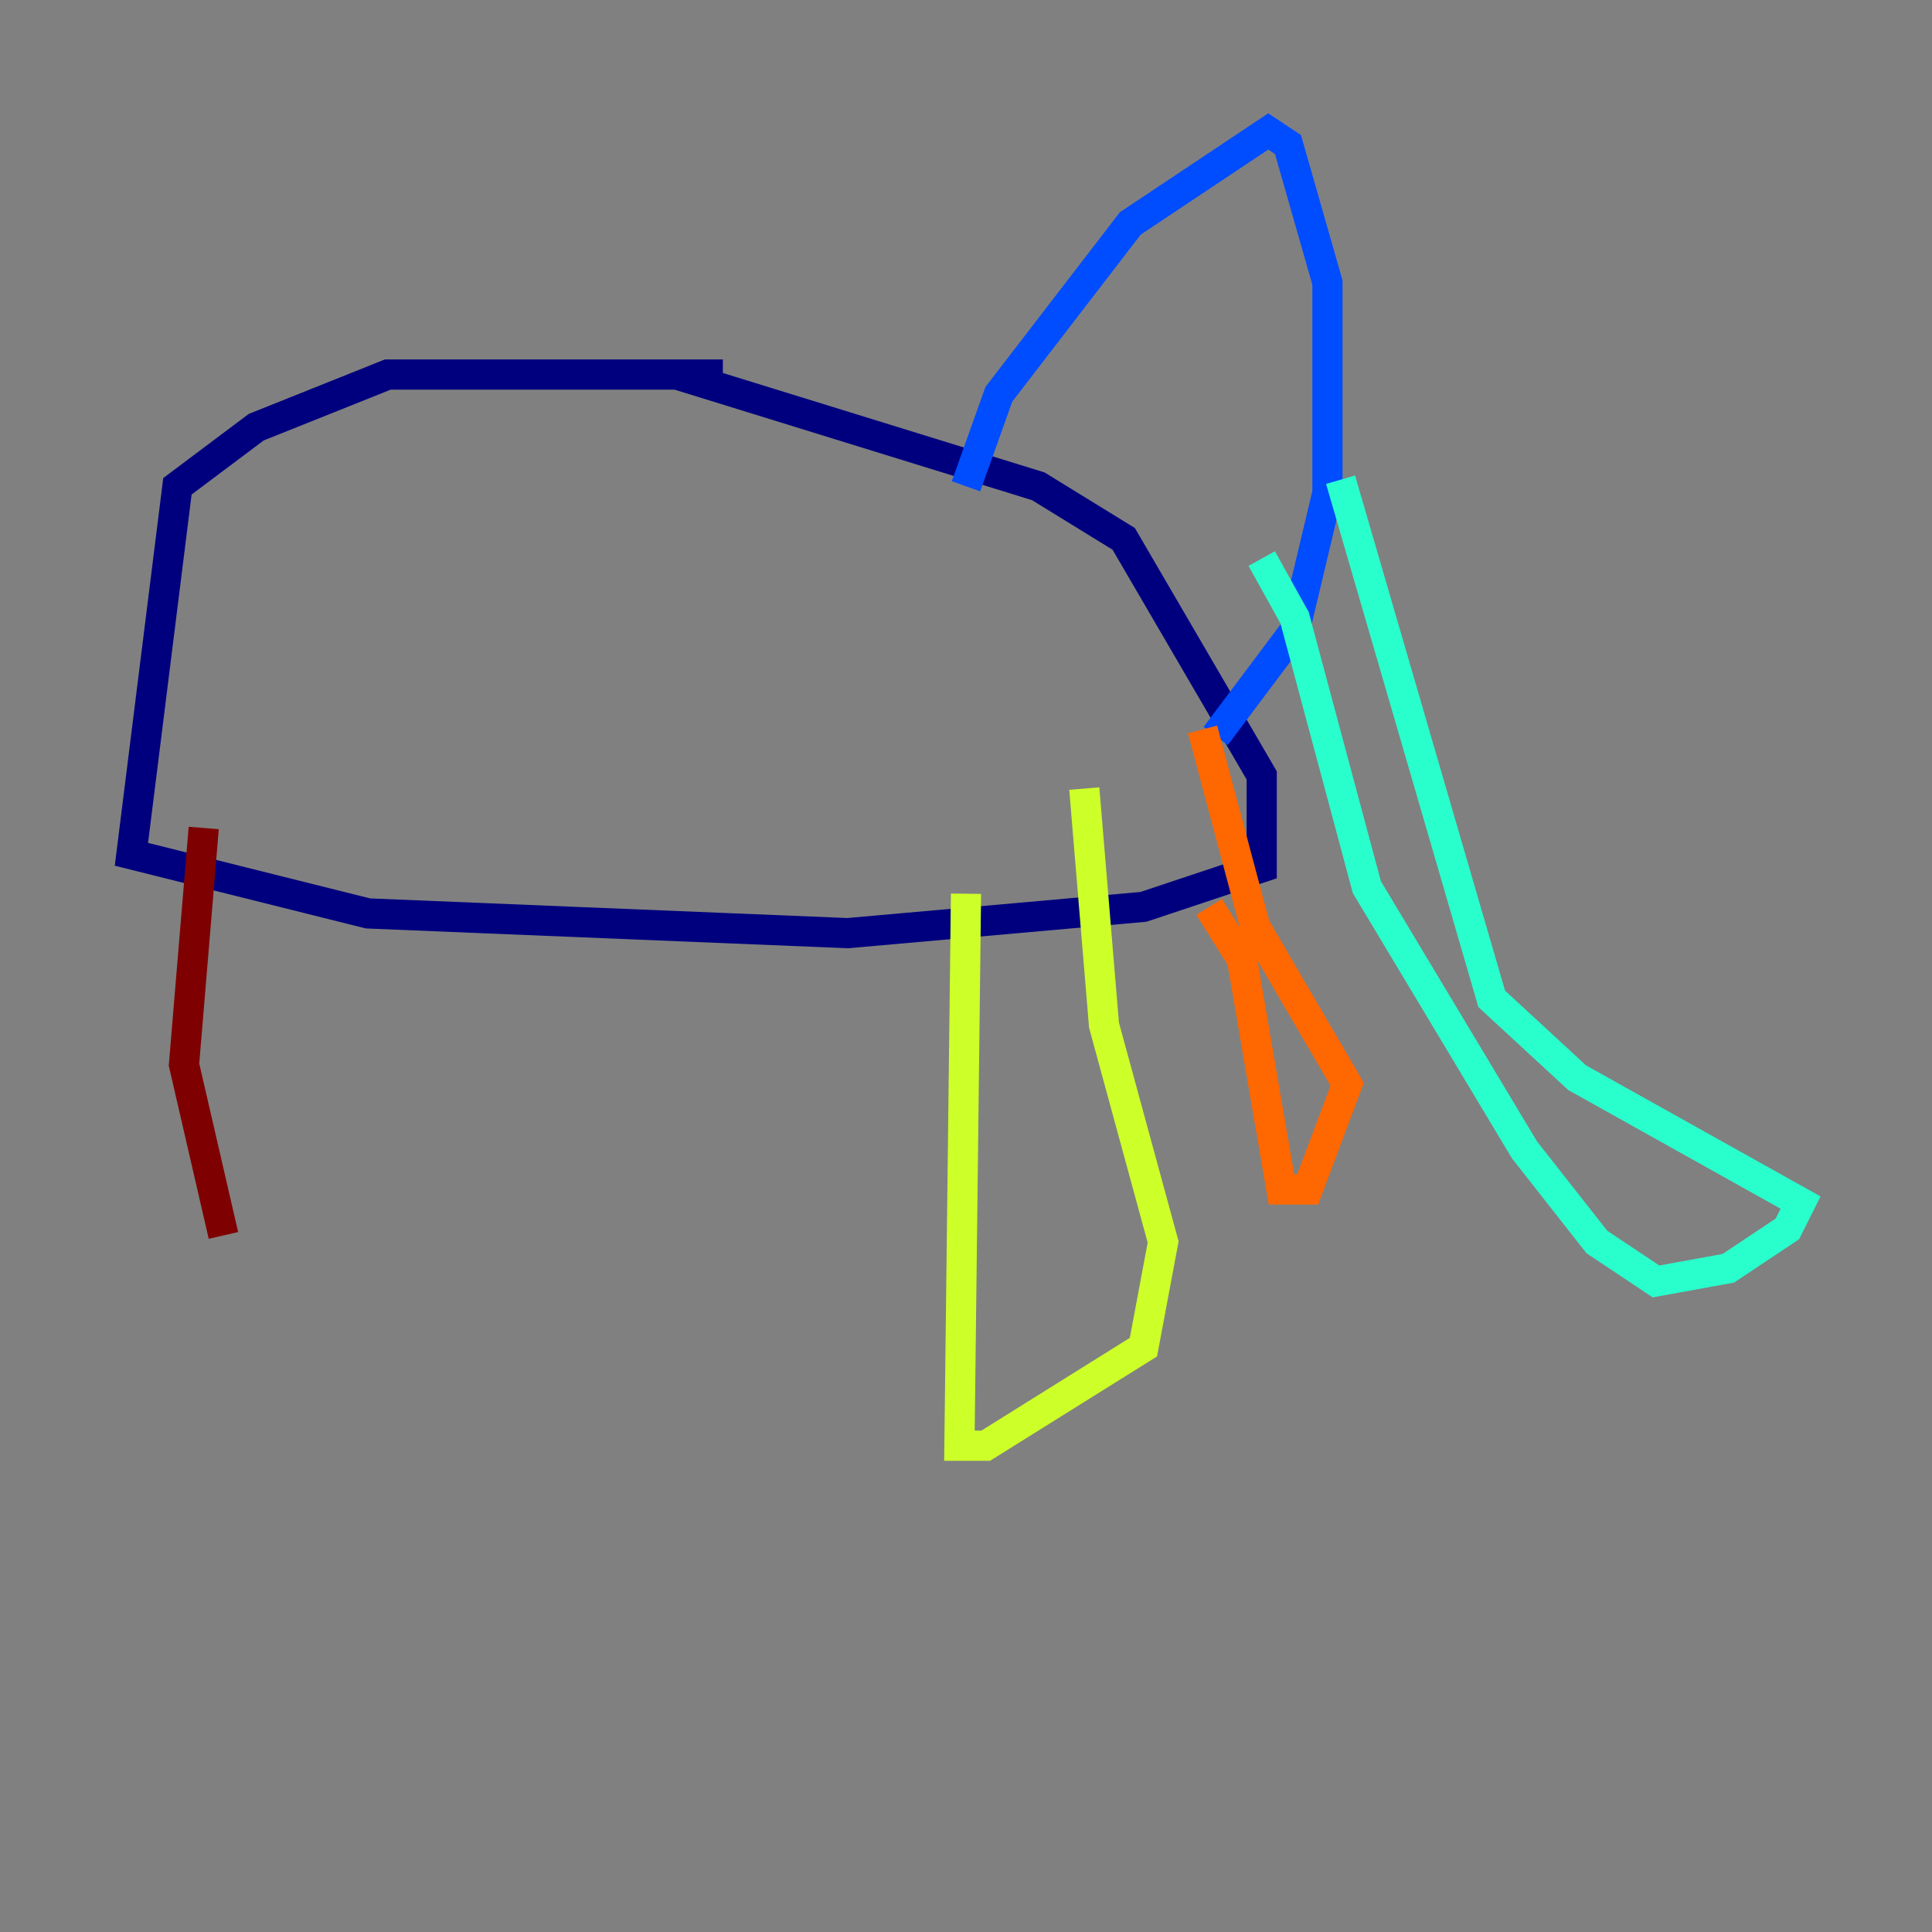 <?xml version="1.0" encoding="utf-8" ?>
<svg baseProfile="tiny" height="128" version="1.2" viewBox="0,0,128,128" width="128" xmlns="http://www.w3.org/2000/svg" xmlns:ev="http://www.w3.org/2001/xml-events" xmlns:xlink="http://www.w3.org/1999/xlink"><rect x="0" y="0" width="128" height="128" fill="#808080" stroke="none"/><defs /><polyline fill="none" points="47.891,24.816 25.687,24.816 16.98,28.299 11.755,32.218 8.707,56.599 24.381,60.517 56.163,61.823 75.755,60.082 83.592,57.469 83.592,51.374 74.449,35.701 68.789,32.218 44.843,24.816" stroke="#00007f" stroke-width="2" /><polyline fill="none" points="64.0,32.218 66.177,26.122 74.884,14.803 84.027,8.707 85.333,9.578 87.946,18.721 87.946,32.653 85.769,41.796 80.544,48.762" stroke="#004cff" stroke-width="2" /><polyline fill="none" points="88.816,31.782 98.83,66.177 104.49,71.401 119.293,79.674 118.422,81.415 114.503,84.027 109.714,84.898 105.796,82.286 101.007,76.191 90.558,58.776 85.769,40.925 83.592,37.007" stroke="#29ffcd" stroke-width="2" /><polyline fill="none" points="64.0,59.211 63.565,95.782 65.306,95.782 75.755,89.252 77.061,82.286 73.143,67.918 71.837,52.245" stroke="#cdff29" stroke-width="2" /><polyline fill="none" points="80.109,60.082 82.286,63.565 84.898,78.803 86.639,78.803 89.252,71.837 83.156,61.388 79.674,48.327" stroke="#ff6700" stroke-width="2" /><polyline fill="none" points="13.497,54.857 12.191,70.531 14.803,81.85" stroke="#7f0000" stroke-width="2" /></svg>
